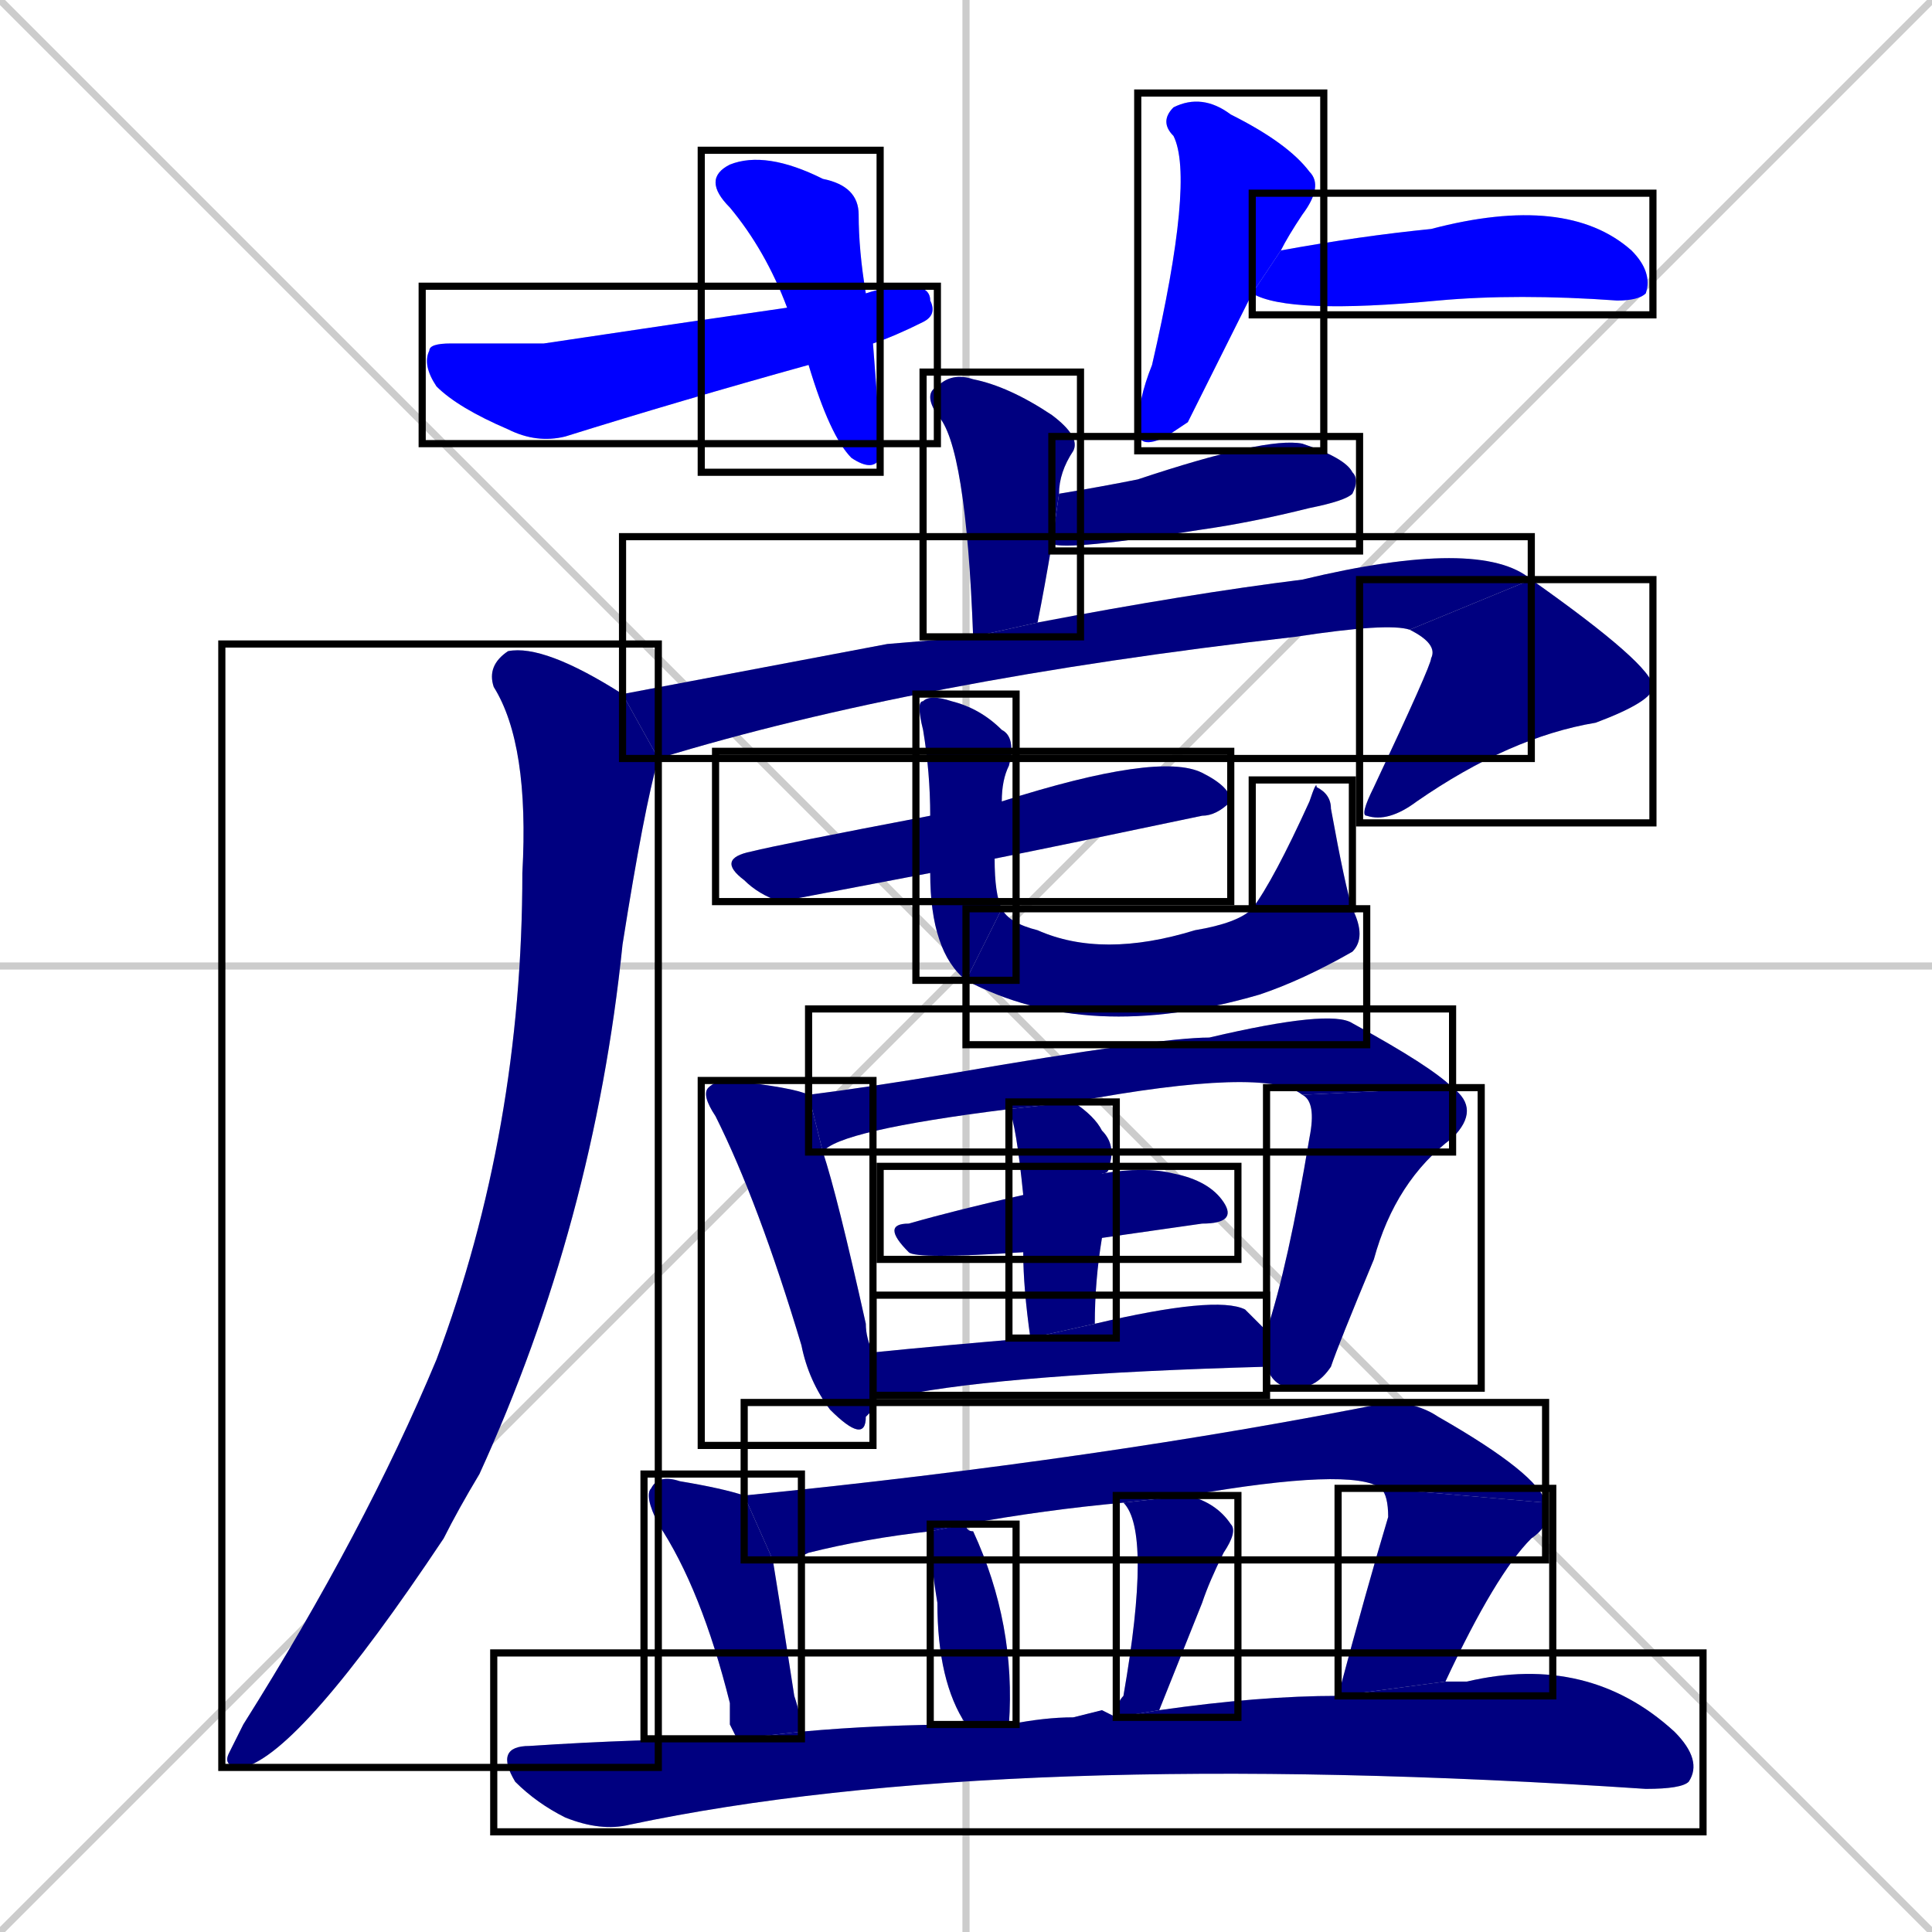 <svg xmlns="http://www.w3.org/2000/svg" xmlns:xlink="http://www.w3.org/1999/xlink" width="270" height="270"><defs><clipPath id="clip-mask-1"><use xlink:href="#rect-1" /></clipPath><clipPath id="clip-mask-2"><use xlink:href="#rect-2" /></clipPath><clipPath id="clip-mask-3"><use xlink:href="#rect-3" /></clipPath><clipPath id="clip-mask-4"><use xlink:href="#rect-4" /></clipPath><clipPath id="clip-mask-5"><use xlink:href="#rect-5" /></clipPath><clipPath id="clip-mask-6"><use xlink:href="#rect-6" /></clipPath><clipPath id="clip-mask-7"><use xlink:href="#rect-7" /></clipPath><clipPath id="clip-mask-8"><use xlink:href="#rect-8" /></clipPath><clipPath id="clip-mask-9"><use xlink:href="#rect-9" /></clipPath><clipPath id="clip-mask-10"><use xlink:href="#rect-10" /></clipPath><clipPath id="clip-mask-11"><use xlink:href="#rect-11" /></clipPath><clipPath id="clip-mask-12"><use xlink:href="#rect-12" /></clipPath><clipPath id="clip-mask-13"><use xlink:href="#rect-13" /></clipPath><clipPath id="clip-mask-14"><use xlink:href="#rect-14" /></clipPath><clipPath id="clip-mask-15"><use xlink:href="#rect-15" /></clipPath><clipPath id="clip-mask-16"><use xlink:href="#rect-16" /></clipPath><clipPath id="clip-mask-17"><use xlink:href="#rect-17" /></clipPath><clipPath id="clip-mask-18"><use xlink:href="#rect-18" /></clipPath><clipPath id="clip-mask-19"><use xlink:href="#rect-19" /></clipPath><clipPath id="clip-mask-20"><use xlink:href="#rect-20" /></clipPath><clipPath id="clip-mask-21"><use xlink:href="#rect-21" /></clipPath><clipPath id="clip-mask-22"><use xlink:href="#rect-22" /></clipPath><clipPath id="clip-mask-23"><use xlink:href="#rect-23" /></clipPath><clipPath id="clip-mask-24"><use xlink:href="#rect-24" /></clipPath><clipPath id="clip-mask-25"><use xlink:href="#rect-25" /></clipPath></defs><path d="M 0 0 L 270 270 M 270 0 L 0 270 M 135 0 L 135 270 M 0 135 L 270 135" stroke="#CCCCCC" /><path d="M 123 61 L 123 64 Q 122 66 119 64 Q 116 61 113 51 L 110 43 Q 107 35 102 29 Q 98 25 102 23 Q 107 21 115 25 Q 120 26 120 30 Q 120 35 121 41 L 122 48" fill="#CCCCCC"/><path d="M 113 51 Q 95 56 79 61 Q 75 62 71 60 Q 64 57 61 54 Q 59 51 60 49 Q 60 48 63 48 Q 68 48 76 48 Q 96 45 110 43 L 121 41 Q 124 40 127 40 Q 130 40 130 42 Q 131 44 129 45 Q 125 47 122 48" fill="#CCCCCC"/><path d="M 166 59 L 163 61 Q 159 63 159 60 Q 159 56 161 51 Q 167 25 164 19 Q 162 17 164 15 Q 168 13 172 16 Q 180 20 183 24 Q 185 26 182 30 Q 180 33 179 35 L 175 41" fill="#CCCCCC"/><path d="M 179 35 Q 190 33 200 32 Q 219 27 228 35 Q 231 38 230 41 Q 229 42 226 42 Q 212 41 201 42 Q 180 44 175 41" fill="#CCCCCC"/><path d="M 136 89 Q 135 62 131 58 Q 129 55 131 54 Q 133 52 136 53 Q 141 54 147 58 Q 151 61 150 63 Q 148 66 148 69 L 147 76 Q 146 82 145 87" fill="#CCCCCC"/><path d="M 148 69 Q 154 68 159 67 Q 177 61 182 62 Q 188 64 189 66 Q 190 67 189 69 Q 188 70 183 71 Q 175 73 168 74 Q 149 77 147 76" fill="#CCCCCC"/><path d="M 124 90 L 136 89 L 145 87 Q 166 83 182 81 Q 207 75 214 81 L 197 88 Q 194 87 181 89 Q 128 95 92 106 L 87 97" fill="#CCCCCC"/><path d="M 214 81 Q 231 93 231 96 Q 231 98 223 101 Q 211 103 198 112 Q 194 115 191 114 Q 190 114 192 110 Q 200 93 200 92 Q 201 90 197 88" fill="#CCCCCC"/><path d="M 92 106 Q 90 113 87 132 Q 83 171 67 206 Q 64 211 62 215 Q 42 245 34 247 Q 31 247 32 245 Q 33 243 34 241 Q 51 214 61 190 Q 73 158 73 122 Q 74 104 69 96 Q 68 93 71 91 Q 76 90 87 97" fill="#CCCCCC"/><path d="M 109 126 Q 106 125 104 123 Q 100 120 105 119 Q 109 118 130 114 L 140 112 Q 162 105 168 108 Q 172 110 172 112 Q 170 114 168 114 Q 149 118 139 120 L 130 122" fill="#CCCCCC"/><path d="M 130 114 Q 130 108 129 102 Q 128 98 129 98 Q 130 97 133 98 Q 137 99 140 102 Q 142 103 141 107 Q 140 109 140 112 L 139 120 Q 139 125 140 127 L 135 137 Q 130 133 130 122" fill="#CCCCCC"/><path d="M 140 127 Q 141 129 145 130 Q 154 134 167 130 Q 173 129 175 127 L 189 127 Q 191 131 189 133 Q 182 137 176 139 Q 152 146 135 137" fill="#CCCCCC"/><path d="M 175 127 Q 178 123 183 112 Q 184 109 184 110 Q 186 111 186 113 Q 188 124 189 127" fill="#CCCCCC"/><path d="M 122 197 L 121 198 Q 121 202 116 197 Q 113 193 112 188 Q 106 168 100 156 Q 98 153 99 152 Q 100 151 102 151 Q 111 152 113 153 L 115 161 Q 117 167 121 185 Q 121 187 122 189 L 122 195" fill="#CCCCCC"/><path d="M 141 155 Q 117 158 115 161 L 113 153 Q 121 152 133 150 Q 162 145 169 145 Q 186 141 189 143 Q 200 149 203 152 L 182 153 Q 177 149 150 154" fill="#CCCCCC"/><path d="M 177 186 Q 180 177 183 159 Q 184 154 182 153 L 203 152 Q 207 155 203 159 Q 195 165 192 176 Q 187 188 186 191 Q 184 194 181 194 Q 178 194 177 191" fill="#CCCCCC"/><path d="M 143 175 Q 128 176 127 175 Q 123 171 127 171 Q 134 169 143 167 L 154 164 Q 160 163 164 164 Q 169 165 171 168 Q 173 171 168 171 Q 161 172 154 173" fill="#CCCCCC"/><path d="M 144 187 Q 143 180 143 175 L 143 167 Q 142 157 141 155 L 150 154 Q 153 156 154 158 Q 156 160 155 163 Q 155 164 154 164 L 154 173 Q 153 179 153 185" fill="#CCCCCC"/><path d="M 122 189 Q 132 188 144 187 L 153 185 Q 170 181 174 183 Q 176 185 177 186 L 177 191 Q 177 191 177 191 Q 141 192 126 195 Q 124 195 122 195" fill="#CCCCCC"/><path d="M 102 241 L 102 238 Q 98 222 92 213 Q 90 209 91 208 Q 92 206 95 207 Q 101 208 104 209 L 108 218 Q 109 224 111 237 Q 112 240 112 242 L 103 243" fill="#CCCCCC"/><path d="M 157 210 Q 146 211 135 213 L 130 214 Q 121 215 113 217 Q 111 218 108 218 L 104 209 Q 154 204 194 196 Q 198 196 201 198 Q 215 206 216 210 L 193 208 Q 189 205 166 209" fill="#CCCCCC"/><path d="M 187 237 Q 191 222 194 212 Q 194 209 193 208 L 216 210 Q 217 213 214 215 Q 209 220 202 235" fill="#CCCCCC"/><path d="M 135 213 Q 135 214 136 214 Q 142 227 141 241 L 135 241 Q 131 235 131 224 Q 130 218 130 214" fill="#CCCCCC"/><path d="M 156 240 Q 156 238 157 237 Q 161 214 157 210 L 166 209 Q 170 210 172 213 Q 173 214 171 217 Q 169 221 168 224 Q 164 234 162 239" fill="#CCCCCC"/><path d="M 154 239 L 156 240 L 162 239 Q 176 237 187 237 L 202 235 Q 204 235 205 235 Q 222 231 234 242 Q 238 246 236 249 Q 235 250 230 250 Q 140 244 88 255 Q 84 256 79 254 Q 75 252 72 249 Q 69 244 74 244 Q 89 243 103 243 L 112 242 Q 123 241 135 241 L 141 241 Q 146 240 150 240" fill="#CCCCCC"/><path d="M 123 61 L 123 64 Q 122 66 119 64 Q 116 61 113 51 L 110 43 Q 107 35 102 29 Q 98 25 102 23 Q 107 21 115 25 Q 120 26 120 30 Q 120 35 121 41 L 122 48" fill="#0000ff" clip-path="url(#clip-mask-1)" /><path d="M 113 51 Q 95 56 79 61 Q 75 62 71 60 Q 64 57 61 54 Q 59 51 60 49 Q 60 48 63 48 Q 68 48 76 48 Q 96 45 110 43 L 121 41 Q 124 40 127 40 Q 130 40 130 42 Q 131 44 129 45 Q 125 47 122 48" fill="#0000ff" clip-path="url(#clip-mask-2)" /><path d="M 166 59 L 163 61 Q 159 63 159 60 Q 159 56 161 51 Q 167 25 164 19 Q 162 17 164 15 Q 168 13 172 16 Q 180 20 183 24 Q 185 26 182 30 Q 180 33 179 35 L 175 41" fill="#0000ff" clip-path="url(#clip-mask-3)" /><path d="M 179 35 Q 190 33 200 32 Q 219 27 228 35 Q 231 38 230 41 Q 229 42 226 42 Q 212 41 201 42 Q 180 44 175 41" fill="#0000ff" clip-path="url(#clip-mask-4)" /><path d="M 136 89 Q 135 62 131 58 Q 129 55 131 54 Q 133 52 136 53 Q 141 54 147 58 Q 151 61 150 63 Q 148 66 148 69 L 147 76 Q 146 82 145 87" fill="#000080" clip-path="url(#clip-mask-5)" /><path d="M 148 69 Q 154 68 159 67 Q 177 61 182 62 Q 188 64 189 66 Q 190 67 189 69 Q 188 70 183 71 Q 175 73 168 74 Q 149 77 147 76" fill="#000080" clip-path="url(#clip-mask-6)" /><path d="M 124 90 L 136 89 L 145 87 Q 166 83 182 81 Q 207 75 214 81 L 197 88 Q 194 87 181 89 Q 128 95 92 106 L 87 97" fill="#000080" clip-path="url(#clip-mask-7)" /><path d="M 214 81 Q 231 93 231 96 Q 231 98 223 101 Q 211 103 198 112 Q 194 115 191 114 Q 190 114 192 110 Q 200 93 200 92 Q 201 90 197 88" fill="#000080" clip-path="url(#clip-mask-8)" /><path d="M 92 106 Q 90 113 87 132 Q 83 171 67 206 Q 64 211 62 215 Q 42 245 34 247 Q 31 247 32 245 Q 33 243 34 241 Q 51 214 61 190 Q 73 158 73 122 Q 74 104 69 96 Q 68 93 71 91 Q 76 90 87 97" fill="#000080" clip-path="url(#clip-mask-9)" /><path d="M 109 126 Q 106 125 104 123 Q 100 120 105 119 Q 109 118 130 114 L 140 112 Q 162 105 168 108 Q 172 110 172 112 Q 170 114 168 114 Q 149 118 139 120 L 130 122" fill="#000080" clip-path="url(#clip-mask-10)" /><path d="M 130 114 Q 130 108 129 102 Q 128 98 129 98 Q 130 97 133 98 Q 137 99 140 102 Q 142 103 141 107 Q 140 109 140 112 L 139 120 Q 139 125 140 127 L 135 137 Q 130 133 130 122" fill="#000080" clip-path="url(#clip-mask-11)" /><path d="M 140 127 Q 141 129 145 130 Q 154 134 167 130 Q 173 129 175 127 L 189 127 Q 191 131 189 133 Q 182 137 176 139 Q 152 146 135 137" fill="#000080" clip-path="url(#clip-mask-12)" /><path d="M 175 127 Q 178 123 183 112 Q 184 109 184 110 Q 186 111 186 113 Q 188 124 189 127" fill="#000080" clip-path="url(#clip-mask-13)" /><path d="M 122 197 L 121 198 Q 121 202 116 197 Q 113 193 112 188 Q 106 168 100 156 Q 98 153 99 152 Q 100 151 102 151 Q 111 152 113 153 L 115 161 Q 117 167 121 185 Q 121 187 122 189 L 122 195" fill="#000080" clip-path="url(#clip-mask-14)" /><path d="M 141 155 Q 117 158 115 161 L 113 153 Q 121 152 133 150 Q 162 145 169 145 Q 186 141 189 143 Q 200 149 203 152 L 182 153 Q 177 149 150 154" fill="#000080" clip-path="url(#clip-mask-15)" /><path d="M 177 186 Q 180 177 183 159 Q 184 154 182 153 L 203 152 Q 207 155 203 159 Q 195 165 192 176 Q 187 188 186 191 Q 184 194 181 194 Q 178 194 177 191" fill="#000080" clip-path="url(#clip-mask-16)" /><path d="M 143 175 Q 128 176 127 175 Q 123 171 127 171 Q 134 169 143 167 L 154 164 Q 160 163 164 164 Q 169 165 171 168 Q 173 171 168 171 Q 161 172 154 173" fill="#000080" clip-path="url(#clip-mask-17)" /><path d="M 144 187 Q 143 180 143 175 L 143 167 Q 142 157 141 155 L 150 154 Q 153 156 154 158 Q 156 160 155 163 Q 155 164 154 164 L 154 173 Q 153 179 153 185" fill="#000080" clip-path="url(#clip-mask-18)" /><path d="M 122 189 Q 132 188 144 187 L 153 185 Q 170 181 174 183 Q 176 185 177 186 L 177 191 Q 177 191 177 191 Q 141 192 126 195 Q 124 195 122 195" fill="#000080" clip-path="url(#clip-mask-19)" /><path d="M 102 241 L 102 238 Q 98 222 92 213 Q 90 209 91 208 Q 92 206 95 207 Q 101 208 104 209 L 108 218 Q 109 224 111 237 Q 112 240 112 242 L 103 243" fill="#000080" clip-path="url(#clip-mask-20)" /><path d="M 157 210 Q 146 211 135 213 L 130 214 Q 121 215 113 217 Q 111 218 108 218 L 104 209 Q 154 204 194 196 Q 198 196 201 198 Q 215 206 216 210 L 193 208 Q 189 205 166 209" fill="#000080" clip-path="url(#clip-mask-21)" /><path d="M 187 237 Q 191 222 194 212 Q 194 209 193 208 L 216 210 Q 217 213 214 215 Q 209 220 202 235" fill="#000080" clip-path="url(#clip-mask-22)" /><path d="M 135 213 Q 135 214 136 214 Q 142 227 141 241 L 135 241 Q 131 235 131 224 Q 130 218 130 214" fill="#000080" clip-path="url(#clip-mask-23)" /><path d="M 156 240 Q 156 238 157 237 Q 161 214 157 210 L 166 209 Q 170 210 172 213 Q 173 214 171 217 Q 169 221 168 224 Q 164 234 162 239" fill="#000080" clip-path="url(#clip-mask-24)" /><path d="M 154 239 L 156 240 L 162 239 Q 176 237 187 237 L 202 235 Q 204 235 205 235 Q 222 231 234 242 Q 238 246 236 249 Q 235 250 230 250 Q 140 244 88 255 Q 84 256 79 254 Q 75 252 72 249 Q 69 244 74 244 Q 89 243 103 243 L 112 242 Q 123 241 135 241 L 141 241 Q 146 240 150 240" fill="#000080" clip-path="url(#clip-mask-25)" /><rect x="98" y="21" width="25" height="45" id="rect-1" fill="transparent" stroke="#000000"><animate attributeName="y" from="-24" to="21" dur="0.167" begin="0; animate25.end + 1s" id="animate1" fill="freeze"/></rect><rect x="59" y="40" width="72" height="22" id="rect-2" fill="transparent" stroke="#000000"><set attributeName="x" to="-13" begin="0; animate25.end + 1s" /><animate attributeName="x" from="-13" to="59" dur="0.267" begin="animate1.end + 0.5" id="animate2" fill="freeze"/></rect><rect x="159" y="13" width="26" height="50" id="rect-3" fill="transparent" stroke="#000000"><set attributeName="y" to="-37" begin="0; animate25.end + 1s" /><animate attributeName="y" from="-37" to="13" dur="0.185" begin="animate2.end + 0.5" id="animate3" fill="freeze"/></rect><rect x="175" y="27" width="56" height="17" id="rect-4" fill="transparent" stroke="#000000"><set attributeName="x" to="119" begin="0; animate25.end + 1s" /><animate attributeName="x" from="119" to="175" dur="0.207" begin="animate3.end + 0.5" id="animate4" fill="freeze"/></rect><rect x="129" y="52" width="22" height="37" id="rect-5" fill="transparent" stroke="#000000"><set attributeName="y" to="15" begin="0; animate25.end + 1s" /><animate attributeName="y" from="15" to="52" dur="0.137" begin="animate4.end + 0.5" id="animate5" fill="freeze"/></rect><rect x="147" y="61" width="43" height="16" id="rect-6" fill="transparent" stroke="#000000"><set attributeName="x" to="104" begin="0; animate25.end + 1s" /><animate attributeName="x" from="104" to="147" dur="0.159" begin="animate5.end + 0.5" id="animate6" fill="freeze"/></rect><rect x="87" y="75" width="127" height="31" id="rect-7" fill="transparent" stroke="#000000"><set attributeName="x" to="-40" begin="0; animate25.end + 1s" /><animate attributeName="x" from="-40" to="87" dur="0.470" begin="animate6.end + 0.5" id="animate7" fill="freeze"/></rect><rect x="190" y="81" width="41" height="34" id="rect-8" fill="transparent" stroke="#000000"><set attributeName="y" to="47" begin="0; animate25.end + 1s" /><animate attributeName="y" from="47" to="81" dur="0.126" begin="animate7.end" id="animate8" fill="freeze"/></rect><rect x="31" y="90" width="61" height="157" id="rect-9" fill="transparent" stroke="#000000"><set attributeName="y" to="-67" begin="0; animate25.end + 1s" /><animate attributeName="y" from="-67" to="90" dur="0.581" begin="animate8.end + 0.5" id="animate9" fill="freeze"/></rect><rect x="100" y="105" width="72" height="21" id="rect-10" fill="transparent" stroke="#000000"><set attributeName="x" to="28" begin="0; animate25.end + 1s" /><animate attributeName="x" from="28" to="100" dur="0.267" begin="animate9.end + 0.5" id="animate10" fill="freeze"/></rect><rect x="128" y="97" width="14" height="40" id="rect-11" fill="transparent" stroke="#000000"><set attributeName="y" to="57" begin="0; animate25.end + 1s" /><animate attributeName="y" from="57" to="97" dur="0.148" begin="animate10.end + 0.5" id="animate11" fill="freeze"/></rect><rect x="135" y="127" width="56" height="19" id="rect-12" fill="transparent" stroke="#000000"><set attributeName="x" to="79" begin="0; animate25.end + 1s" /><animate attributeName="x" from="79" to="135" dur="0.207" begin="animate11.end" id="animate12" fill="freeze"/></rect><rect x="175" y="109" width="14" height="18" id="rect-13" fill="transparent" stroke="#000000"><set attributeName="y" to="127" begin="0; animate25.end + 1s" /><animate attributeName="y" from="127" to="109" dur="0.067" begin="animate12.end" id="animate13" fill="freeze"/></rect><rect x="98" y="151" width="24" height="51" id="rect-14" fill="transparent" stroke="#000000"><set attributeName="y" to="100" begin="0; animate25.end + 1s" /><animate attributeName="y" from="100" to="151" dur="0.189" begin="animate13.end + 0.5" id="animate14" fill="freeze"/></rect><rect x="113" y="141" width="90" height="20" id="rect-15" fill="transparent" stroke="#000000"><set attributeName="x" to="23" begin="0; animate25.end + 1s" /><animate attributeName="x" from="23" to="113" dur="0.333" begin="animate14.end + 0.5" id="animate15" fill="freeze"/></rect><rect x="177" y="152" width="30" height="42" id="rect-16" fill="transparent" stroke="#000000"><set attributeName="y" to="110" begin="0; animate25.end + 1s" /><animate attributeName="y" from="110" to="152" dur="0.156" begin="animate15.end" id="animate16" fill="freeze"/></rect><rect x="123" y="163" width="50" height="13" id="rect-17" fill="transparent" stroke="#000000"><set attributeName="x" to="73" begin="0; animate25.end + 1s" /><animate attributeName="x" from="73" to="123" dur="0.185" begin="animate16.end + 0.5" id="animate17" fill="freeze"/></rect><rect x="141" y="154" width="15" height="33" id="rect-18" fill="transparent" stroke="#000000"><set attributeName="y" to="121" begin="0; animate25.end + 1s" /><animate attributeName="y" from="121" to="154" dur="0.122" begin="animate17.end + 0.5" id="animate18" fill="freeze"/></rect><rect x="122" y="181" width="55" height="14" id="rect-19" fill="transparent" stroke="#000000"><set attributeName="x" to="67" begin="0; animate25.end + 1s" /><animate attributeName="x" from="67" to="122" dur="0.204" begin="animate18.end + 0.5" id="animate19" fill="freeze"/></rect><rect x="90" y="206" width="22" height="37" id="rect-20" fill="transparent" stroke="#000000"><set attributeName="y" to="169" begin="0; animate25.end + 1s" /><animate attributeName="y" from="169" to="206" dur="0.137" begin="animate19.end + 0.5" id="animate20" fill="freeze"/></rect><rect x="104" y="196" width="112" height="22" id="rect-21" fill="transparent" stroke="#000000"><set attributeName="x" to="-8" begin="0; animate25.end + 1s" /><animate attributeName="x" from="-8" to="104" dur="0.415" begin="animate20.end + 0.5" id="animate21" fill="freeze"/></rect><rect x="187" y="208" width="30" height="29" id="rect-22" fill="transparent" stroke="#000000"><set attributeName="y" to="179" begin="0; animate25.end + 1s" /><animate attributeName="y" from="179" to="208" dur="0.107" begin="animate21.end" id="animate22" fill="freeze"/></rect><rect x="130" y="213" width="12" height="28" id="rect-23" fill="transparent" stroke="#000000"><set attributeName="y" to="185" begin="0; animate25.end + 1s" /><animate attributeName="y" from="185" to="213" dur="0.104" begin="animate22.end + 0.5" id="animate23" fill="freeze"/></rect><rect x="156" y="209" width="17" height="31" id="rect-24" fill="transparent" stroke="#000000"><set attributeName="y" to="178" begin="0; animate25.end + 1s" /><animate attributeName="y" from="178" to="209" dur="0.115" begin="animate23.end + 0.5" id="animate24" fill="freeze"/></rect><rect x="69" y="231" width="169" height="25" id="rect-25" fill="transparent" stroke="#000000"><set attributeName="x" to="-100" begin="0; animate25.end + 1s" /><animate attributeName="x" from="-100" to="69" dur="0.626" begin="animate24.end + 0.5" id="animate25" fill="freeze"/></rect></svg>
